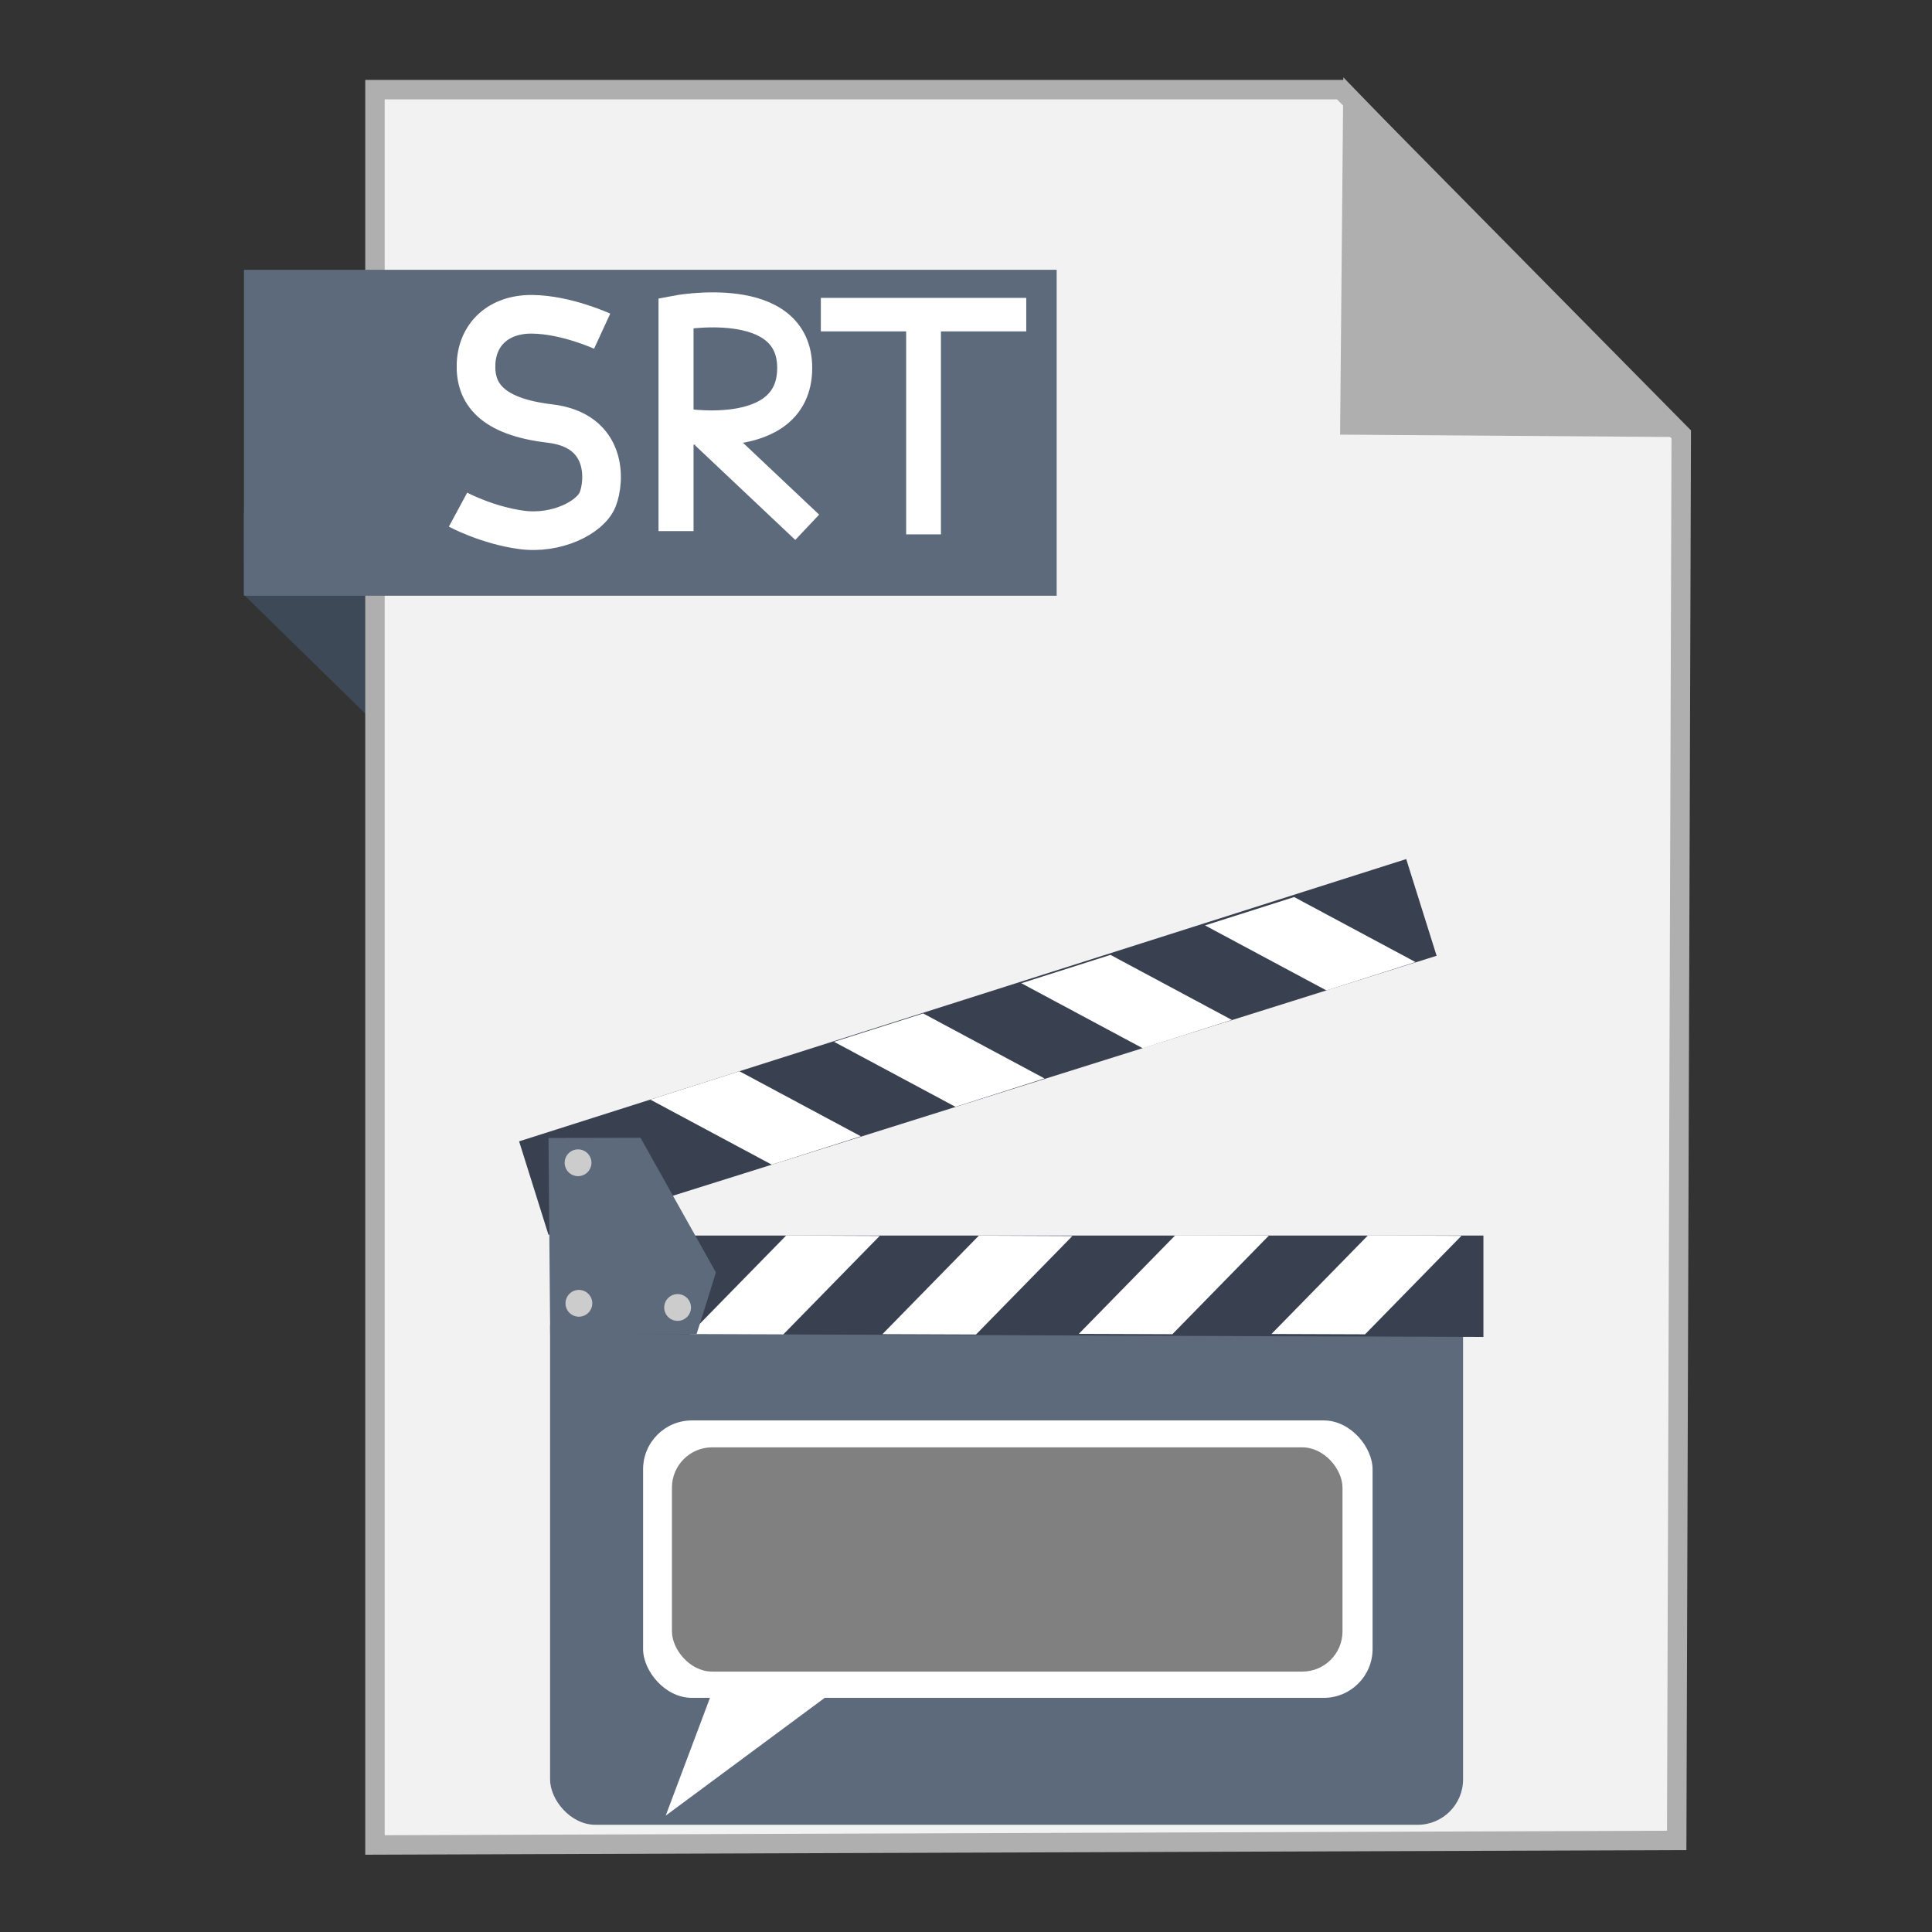 <?xml version="1.0" encoding="UTF-8" standalone="no"?>
<!-- Created with Inkscape (http://www.inkscape.org/) -->

<svg
   xmlns:dc="http://purl.org/dc/elements/1.1/"
   xmlns:cc="http://creativecommons.org/ns#"
   xmlns:rdf="http://www.w3.org/1999/02/22-rdf-syntax-ns#"
   xmlns:svg="http://www.w3.org/2000/svg"
   xmlns="http://www.w3.org/2000/svg"
   xmlns:sodipodi="http://sodipodi.sourceforge.net/DTD/sodipodi-0.dtd"
   xmlns:inkscape="http://www.inkscape.org/namespaces/inkscape"
   width="500"
   height="500"
   id="svg2"
   version="1.1"
   inkscape:version="0.91 r13725"
   sodipodi:docname="application-x-srt.svg">
  <rect width="100%" height="100%" fill="#333333" stroke="none"/>
  <defs
     id="defs4" />
  <sodipodi:namedview
     id="base"
     pagecolor="#ffffff"
     bordercolor="#666666"
     borderopacity="1.0"
     inkscape:pageopacity="0.0"
     inkscape:pageshadow="2"
     inkscape:zoom="0.30333333"
     inkscape:cx="539.12462"
     inkscape:cy="-28.422012"
     inkscape:document-units="px"
     inkscape:current-layer="layer1"
     showgrid="false"
     inkscape:window-width="1366"
     inkscape:window-height="711"
     inkscape:window-x="0"
     inkscape:window-y="0"
     inkscape:window-maximized="1" />
  <g
     inkscape:label="Layer 1"
     inkscape:groupmode="layer"
     id="layer1"
     transform="translate(0,-552.362)">
    <path
       style="fill:#3e4958;fill-opacity:1;fill-rule:evenodd;stroke:none;stroke-width:1px;stroke-linecap:butt;stroke-linejoin:miter;stroke-opacity:1"
       d="M 63.039,706.212 116.261,758.311 114.601,685.269 63,685.024 Z"
       id="path4230"
       inkscape:connector-curvature="0"
       sodipodi:nodetypes="ccccc" />
    <path
       style="fill:#f2f2f2;fill-rule:evenodd;stroke:#afafaf;stroke-width:5.035;stroke-linecap:butt;stroke-linejoin:miter;stroke-miterlimit:4;stroke-dasharray:none;stroke-opacity:1"
       d="m 97.041,1029.836 336.888,-1.174 1.174,-363.887 -88.037,-89.211 -250.025,0 z"
       id="path3364"
       inkscape:connector-curvature="0" />
    <path
       style="fill:#afafaf;fill-opacity:1;fill-rule:evenodd;stroke:#afafaf;stroke-width:5.035;stroke-linecap:butt;stroke-linejoin:miter;stroke-miterlimit:4;stroke-dasharray:none;stroke-opacity:1"
       d="m 431.519,662.931 -82.164,-0.587 0.759,-83.804 z"
       id="path4166"
       inkscape:connector-curvature="0"
       sodipodi:nodetypes="cccc" />
    <rect
       style="fill:#5d6a7b;fill-opacity:1;stroke:none;stroke-width:5;stroke-miterlimit:4;stroke-dasharray:none;stroke-opacity:1"
       id="rect4228"
       width="210.325"
       height="84.351"
       x="63.14"
       y="622.187" />
    <rect
       style="fill:#5d6a7b;fill-opacity:1;stroke:none"
       id="rect2997"
       width="236.28"
       height="140.407"
       x="142.36"
       y="884.208"
       ry="11.752" />
    <g
       id="g3821"
       transform="matrix(1.225,0,0,1.225,-982.842,-86.712)">
      <path
         sodipodi:nodetypes="ccccc"
         inkscape:connector-curvature="0"
         id="path2999"
         d="m 918.929,803.434 196.786,0.714 0,-21.429 -196.786,0 z"
         style="fill:#394050;stroke:none" />
      <path
         sodipodi:nodetypes="ccccc"
         inkscape:connector-curvature="0"
         id="path3769"
         d="m 967.806,803.605 -19.771,-0.07 20.369,-20.813 19.759,0.079 z"
         style="fill:#ffffff;stroke:none" />
      <path
         sodipodi:nodetypes="ccccc"
         inkscape:connector-curvature="0"
         id="path3769-3"
         d="m 1008.515,803.627 -19.771,-0.07 20.369,-20.813 19.759,0.079 z"
         style="fill:#ffffff;stroke:none" />
      <path
         sodipodi:nodetypes="ccccc"
         inkscape:connector-curvature="0"
         id="path3769-6"
         d="m 1050.001,803.564 -19.771,-0.07 20.369,-20.813 19.759,0.079 z"
         style="fill:#ffffff;stroke:none" />
      <path
         sodipodi:nodetypes="ccccc"
         inkscape:connector-curvature="0"
         id="path3769-3-7"
         d="m 1090.709,803.586 -19.771,-0.07 20.369,-20.813 19.759,0.079 z"
         style="fill:#ffffff;stroke:none" />
    </g>
    <g
       transform="matrix(1.168,-0.367,-0.367,-1.168,-644.104,2123.399)"
       id="g3821-5">
      <path
         sodipodi:nodetypes="ccccc"
         inkscape:connector-curvature="0"
         id="path2999-3"
         d="m 918.929,803.434 196.786,0.714 0,-21.429 -196.786,0 z"
         style="fill:#394050;stroke:none" />
      <path
         sodipodi:nodetypes="ccccc"
         inkscape:connector-curvature="0"
         id="path3769-5"
         d="m 967.806,803.605 -19.771,-0.07 20.369,-20.813 19.759,0.079 z"
         style="fill:#ffffff;stroke:none" />
      <path
         sodipodi:nodetypes="ccccc"
         inkscape:connector-curvature="0"
         id="path3769-3-6"
         d="m 1008.515,803.627 -19.771,-0.07 20.369,-20.813 19.759,0.079 z"
         style="fill:#ffffff;stroke:none" />
      <path
         sodipodi:nodetypes="ccccc"
         inkscape:connector-curvature="0"
         id="path3769-6-2"
         d="m 1050.001,803.564 -19.771,-0.07 20.369,-20.813 19.759,0.079 z"
         style="fill:#ffffff;stroke:none" />
      <path
         sodipodi:nodetypes="ccccc"
         inkscape:connector-curvature="0"
         id="path3769-3-7-9"
         d="m 1090.709,803.586 -19.771,-0.07 20.369,-20.813 19.759,0.079 z"
         style="fill:#ffffff;stroke:none" />
    </g>
    <path
       style="fill:#5d6a7b;stroke:none"
       d="m 142.384,897.639 37.885,0 c 0,0 5.032,-15.807 4.979,-16.02 l -19.484,-34.799 -23.814,0.052 z"
       id="path3861"
       inkscape:connector-curvature="0"
       sodipodi:nodetypes="cccccc" />
    <path
       sodipodi:type="arc"
       style="fill:#cccccc;fill-opacity:1;stroke:none"
       id="path3863"
       sodipodi:cx="149.59985"
       sodipodi:cy="853.28595"
       sodipodi:rx="3.4637859"
       sodipodi:ry="3.4637859"
       d="m 153.064,853.286 a 3.464,3.464 0 0 1 -3.46,3.464 3.464,3.464 0 0 1 -3.468,-3.456 3.464,3.464 0 0 1 3.452,-3.472 3.464,3.464 0 0 1 3.476,3.447"
       sodipodi:start="0"
       sodipodi:end="6.2784904"
       sodipodi:open="true" />
    <path
       sodipodi:type="arc"
       style="fill:#cccccc;fill-opacity:1;stroke:none"
       id="path3863-1"
       sodipodi:cx="149.81641"
       sodipodi:cy="889.65564"
       sodipodi:rx="3.4637859"
       sodipodi:ry="3.4637859"
       d="m 153.28,889.656 a 3.464,3.464 0 0 1 -3.46,3.464 3.464,3.464 0 0 1 -3.468,-3.456 3.464,3.464 0 0 1 3.452,-3.472 3.464,3.464 0 0 1 3.476,3.447"
       sodipodi:start="0"
       sodipodi:end="6.2784904"
       sodipodi:open="true" />
    <path
       sodipodi:type="arc"
       style="fill:#cccccc;fill-opacity:1;stroke:none"
       id="path3863-2"
       sodipodi:cx="175.36182"
       sodipodi:cy="890.7381"
       sodipodi:rx="3.4637859"
       sodipodi:ry="3.4637859"
       d="m 178.826,890.738 a 3.464,3.464 0 0 1 -3.46,3.464 3.464,3.464 0 0 1 -3.468,-3.456 3.464,3.464 0 0 1 3.452,-3.472 3.464,3.464 0 0 1 3.476,3.448"
       sodipodi:start="0"
       sodipodi:end="6.2784904"
       sodipodi:open="true" />
    <rect
       style="fill:#ffffff;fill-opacity:1;stroke:none"
       id="rect2998"
       width="188.79"
       height="71.8"
       x="166.432"
       y="919.966"
       ry="12.64" />
    <path
       style="fill:#ffffff;stroke:none"
       d="M 184.682,989.252 172.285,1022.245 215.475,990.252 Z"
       id="path3768"
       inkscape:connector-curvature="0"
       sodipodi:nodetypes="cccc" />
    <rect
       style="fill:#808080;fill-opacity:1;stroke:none"
       id="rect2998-3"
       width="173.535"
       height="58.034"
       x="173.901"
       y="926.935"
       ry="10.403" />
    <path
       style="fill:none;fill-rule:evenodd;stroke:#ffffff;stroke-width:10;stroke-linecap:butt;stroke-linejoin:miter;stroke-miterlimit:4;stroke-dasharray:none;stroke-opacity:1"
       d="m 155.837,638.071 c 0,0 -9.262,-4.269 -18.066,-4.371 -8.804,-0.102 -14.268,5.233 -14.57,12.821 -0.302,7.588 3.929,13.662 19.086,15.444 15.157,1.782 14.252,15.002 12.384,19.669 -1.868,4.667 -10.69,9.073 -19.669,7.868 -8.979,-1.206 -16.464,-5.245 -16.464,-5.245"
       id="path3353"
       inkscape:connector-curvature="0"
       sodipodi:nodetypes="czzzzzc" />
    <g
       id="g4263"
       transform="translate(-209.495,-46.101)">
      <path
         sodipodi:nodetypes="cczc"
         inkscape:connector-curvature="0"
         id="path4259-2"
         d="m 384.452,735.91 0,-56.441 c 0,0 30.819,-5.942 30.711,14.318 -0.108,20.26 -30.088,14.733 -30.088,14.733"
         style="fill:none;fill-rule:evenodd;stroke:#ffffff;stroke-width:9.064;stroke-linecap:butt;stroke-linejoin:miter;stroke-miterlimit:4;stroke-dasharray:none;stroke-opacity:1" />
      <path
         inkscape:connector-curvature="0"
         id="path3393"
         d="m 392.464,710.445 25.934,24.477"
         style="fill:none;fill-rule:evenodd;stroke:#ffffff;stroke-width:9;stroke-linecap:butt;stroke-linejoin:miter;stroke-miterlimit:4;stroke-dasharray:none;stroke-opacity:1" />
    </g>
    <g
       transform="translate(116.209,-8.959)"
       id="g4224">
      <path
         sodipodi:nodetypes="cc"
         inkscape:connector-curvature="0"
         id="path4207"
         d="m 122.802,699.615 0,-57.28"
         style="fill:none;fill-rule:evenodd;stroke:#ffffff;stroke-width:9;stroke-linecap:butt;stroke-linejoin:miter;stroke-miterlimit:4;stroke-dasharray:none;stroke-opacity:1" />
      <path
         sodipodi:nodetypes="cc"
         inkscape:connector-curvature="0"
         id="path4207-2"
         d="m 96.223,642.747 53.159,0"
         style="fill:none;fill-rule:evenodd;stroke:#ffffff;stroke-width:8.67;stroke-linecap:butt;stroke-linejoin:miter;stroke-miterlimit:4;stroke-dasharray:none;stroke-opacity:1" />
    </g>
  </g>
</svg>
